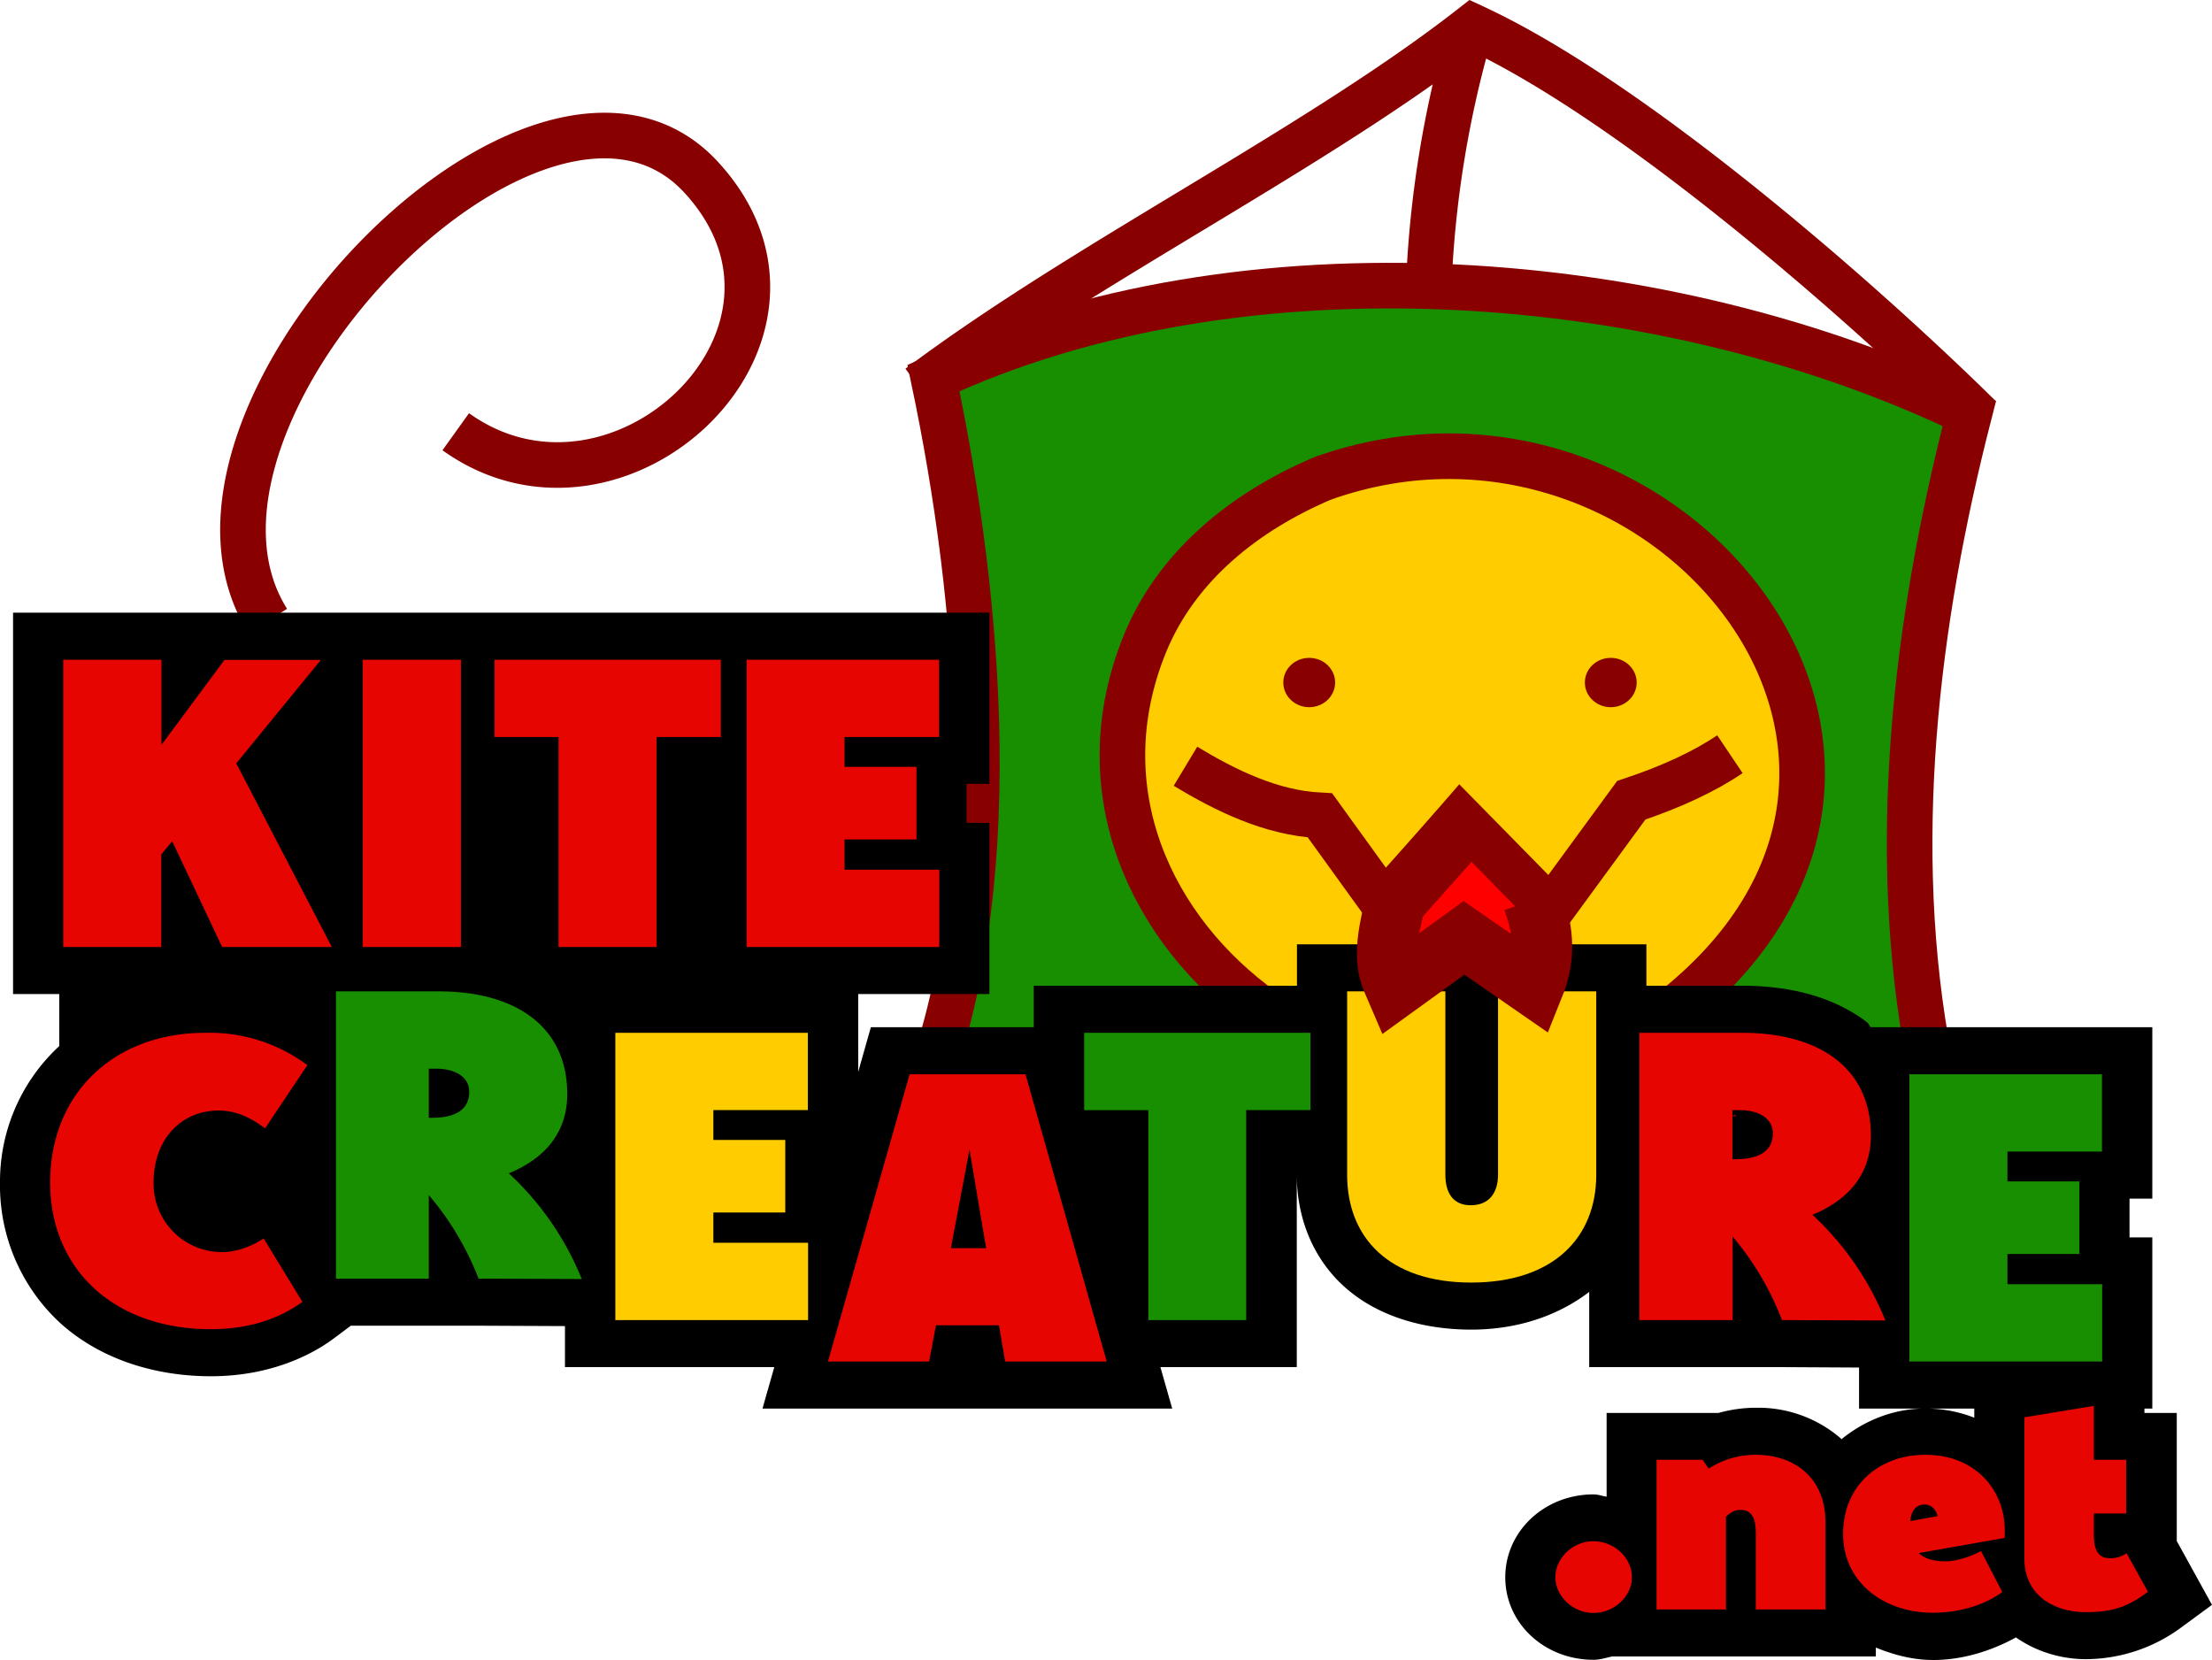 <svg xmlns="http://www.w3.org/2000/svg" xml:space="preserve" viewBox="0 0 106.73 80.09"><g stroke="#800" stroke-width="2.2"><path fill="#188f00" d="M93.1 51.22c-1.98-10.3-.68-21.16 1.92-31.27-14.5-7.01-35.04-8.67-49.98-1.71 2.27 10.76 3.54 24.92-.7 35.14 7.88-5.54 47.58 3.62 48.76-2.16z" paint-order="markers fill stroke"/><path fill="#fc0" d="M63.82 23.08c-3.65 1.55-7 4.14-8.57 7.96-5.8 14.2 12.8 27.04 24.85 18.16 16.43-12.13.24-32.02-16.28-26.12z"/><path fill="none" d="M12.92 29.96C6.75 20.16 26.08.17 33.82 8.54c7.02 7.6-4 17.9-11.83 12.29m48.82-18.9a51.55 51.55 0 0 0-1.84 11.16m-24.62 5.58c7.93-5.97 19.18-11.51 26.7-17.39 7.88 3.64 19 13.45 24.48 18.86" paint-order="stroke fill markers"/></g><path d="M61.5 102.73v18.4h2.23v2.51a8.89 8.89 0 0 0-2.86 6.58 9.03 9.03 0 0 0 2.86 6.74c1.85 1.7 4.46 2.61 7.32 2.61 2.72 0 4.74-.94 5.92-1.82l.83-.62h5.91l4.42.02v1.98h10.1l-.57 2h19.77l-.57-2h6.58V129v.85c0 1.99.72 3.95 2.24 5.35 1.52 1.4 3.72 2.12 6.18 2.12 2.23 0 4.19-.67 5.69-1.82v3.63h9.34l3.68.02v1.98h3.03c-1.45.04-2.8.6-3.88 1.48l-.03-.04a6.1 6.1 0 0 0-4.1-1.48c-.58 0-1.19.08-1.8.25h-5.4v4.04c-.22-.03-.4-.11-.63-.11-2.37 0-4.26 1.78-4.26 4 0 2.22 1.89 3.98 4.26 3.98.32 0 .6-.1.9-.16H151.38v-.43c.88.36 1.8.6 2.77.6 1.31 0 2.7-.38 3.99-1.09 1 .7 2.2 1.05 3.38 1.05a7.8 7.8 0 0 0 4.5-1.46l1.58-1.16-1.7-3.08v-6.18h-1.56v-.21h.38v-8.26h-1.1V131h1.1v-8.27h-13.58c-.08-.07-.11-.19-.2-.25-1.66-1.26-3.78-1.75-6-1.75h-4.63v-2h-16.86v2h-12.7v2h-7.86l-.48 1.69-.13.47v-3.76h6.33v-8.26h-1.1v-1.88h1.1v-8.26H70.42Zm83.07 24.2.09.1h-.2a.71.71 0 0 1 .1-.1zm9.38 14.2h2.18v.44a6.39 6.39 0 0 0-2.18-.44z" color="#000" style="-inkscape-font-specification:'Yellow Peas Demo';-inkscape-stroke:none" transform="translate(-60.87 -73.17)"/><path fill="#e60500" d="M63.92 105v13.86h4.73v-4.47l.53-.63 2.41 5.1h5.29L72.27 110l4.08-4.99H71.7l-3.04 4.1V105zm14.45 0v13.86h4.74V105Zm6.36 0v3.73h3.09v10.13h4.73v-10.13h3.1V105zm12.16 0v13.86h9.3v-3.73h-4.57v-1.46h3.47v-3.5h-3.47v-1.44h4.56V105zm-26.12 18c-4.36 0-7.48 2.89-7.48 7.22 0 4.22 3.12 7.08 7.75 7.08 2.17 0 3.57-.7 4.42-1.32l-1.87-3.06c-.68.45-1.4.66-2 .66a3.3 3.3 0 0 1-3.31-3.36c0-2.07 1.32-3.47 3.14-3.47.82 0 1.54.33 2.24.86l2.04-3.05a7.9 7.9 0 0 0-4.93-1.56zm69.2 0v13.86h4.5v-4.03a13.93 13.93 0 0 1 2.38 4.03l4.99.02a14.17 14.17 0 0 0-3.52-5.1c1.7-.7 2.82-1.93 2.82-3.82 0-3.3-2.54-4.96-6.2-4.96zm-35.21 2-3.94 13.86h4.88l.33-1.75h3.04l.3 1.75h4.9L110.35 125Zm39.7 1.73h.35c.85 0 1.6.35 1.6 1.12 0 .97-.85 1.25-1.8 1.25h-.15zm-36.81 1.9.8 4.76h-1.7zM161.9 141l-3.35.55v6.85c0 1.66 1.34 2.55 2.96 2.55 1.28 0 2-.24 3-.98l-1.03-1.86c-.23.16-.49.24-.8.24-.7 0-.78-.61-.78-1.18v-.98h1.56v-2.59h-1.56zm-16.33 2.36c-.7 0-1.54.19-2.25.67l-.3-.43h-2.22v7.22h3.35v-4.47c.22-.22.42-.33.71-.33.62 0 .73.54.73 1.16v3.64h3.36v-4.2c0-2.11-1.44-3.26-3.38-3.26zm8.2 0c-2.21 0-3.97 1.46-3.97 3.82 0 2.31 1.94 3.8 4.34 3.8 1.11 0 2.4-.3 3.34-1l-1.03-1.98c-.41.25-1.18.5-1.7.5-.59 0-1.02-.13-1.3-.4l4.15-.73V147c0-1.92-1.4-3.64-3.83-3.64zm-.02 2.4c.24 0 .5.15.61.56l-1.32.24c.06-.6.35-.8.7-.8zm-16 1.77c-.98 0-1.83.8-1.83 1.74 0 .92.85 1.72 1.83 1.72 1.01 0 1.86-.8 1.86-1.72 0-.94-.85-1.74-1.86-1.74z" font-family="Yellow Peas Demo" font-size="25.68" font-weight="400" style="-inkscape-font-specification:'Yellow Peas Demo'" transform="translate(-60.87 -73.17)"/><path fill="#188f00" d="M77.08 121v13.86h4.48v-4.03a13.93 13.93 0 0 1 2.4 4.03l4.98.02a14.17 14.17 0 0 0-3.52-5.1c1.7-.7 2.82-1.93 2.82-3.82 0-3.3-2.54-4.96-6.2-4.96zm36.1 2v3.73h3.1v10.13H121v-10.13h3.1V123zm-31.62 1.73h.35c.85 0 1.6.35 1.6 1.12 0 .97-.85 1.25-1.8 1.25h-.15zM153 125v13.86h9.3v-3.73h-4.57v-1.46h3.47v-3.5h-3.47v-1.44h4.56V125z" font-family="Yellow Peas Demo" font-size="25.68" style="-inkscape-font-specification:'Yellow Peas Demo'" transform="translate(-60.87 -73.17)"/><path fill="#fc0" d="M125.87 121v8.85c0 3.03 2.02 5.2 5.99 5.2 3.96 0 6.03-2.17 6.03-5.2V121h-4.74v8.85c0 .86-.42 1.47-1.32 1.47-.85 0-1.22-.6-1.22-1.47V121zm-35.31 2v13.86h9.3v-3.73h-4.57v-1.46h3.47v-3.5h-3.47v-1.44h4.56V123z" font-family="Yellow Peas Demo" font-size="25.68" style="-inkscape-font-specification:'Yellow Peas Demo'" transform="translate(-60.87 -73.17)"/><g transform="translate(-60.87 -73.17)"><path fill="red" stroke="#800" stroke-width="2.9" d="M134.83 116.6c.43 1.24.72 2.53.06 4.16l-3.38-2.34-3.32 2.4c-.33-.77-.72-1.42.03-4.15l3.15-3.53" paint-order="stroke markers fill"/><path fill="none" stroke="#800" stroke-width="2.2" d="M118.07 110.14c1.94 1.17 4.13 2.25 6.49 2.37l3.12 4.32 3.65-4.2 4.37 4.45 3.88-5.3c1.98-.66 3.54-1.4 4.76-2.22" paint-order="stroke fill markers"/><ellipse cx="124.04" cy="106.1" fill="#800" paint-order="stroke markers fill" rx="1.25" ry="1.19"/><ellipse cx="138.59" cy="106.1" fill="#800" paint-order="stroke markers fill" rx="1.25" ry="1.19"/></g></svg>